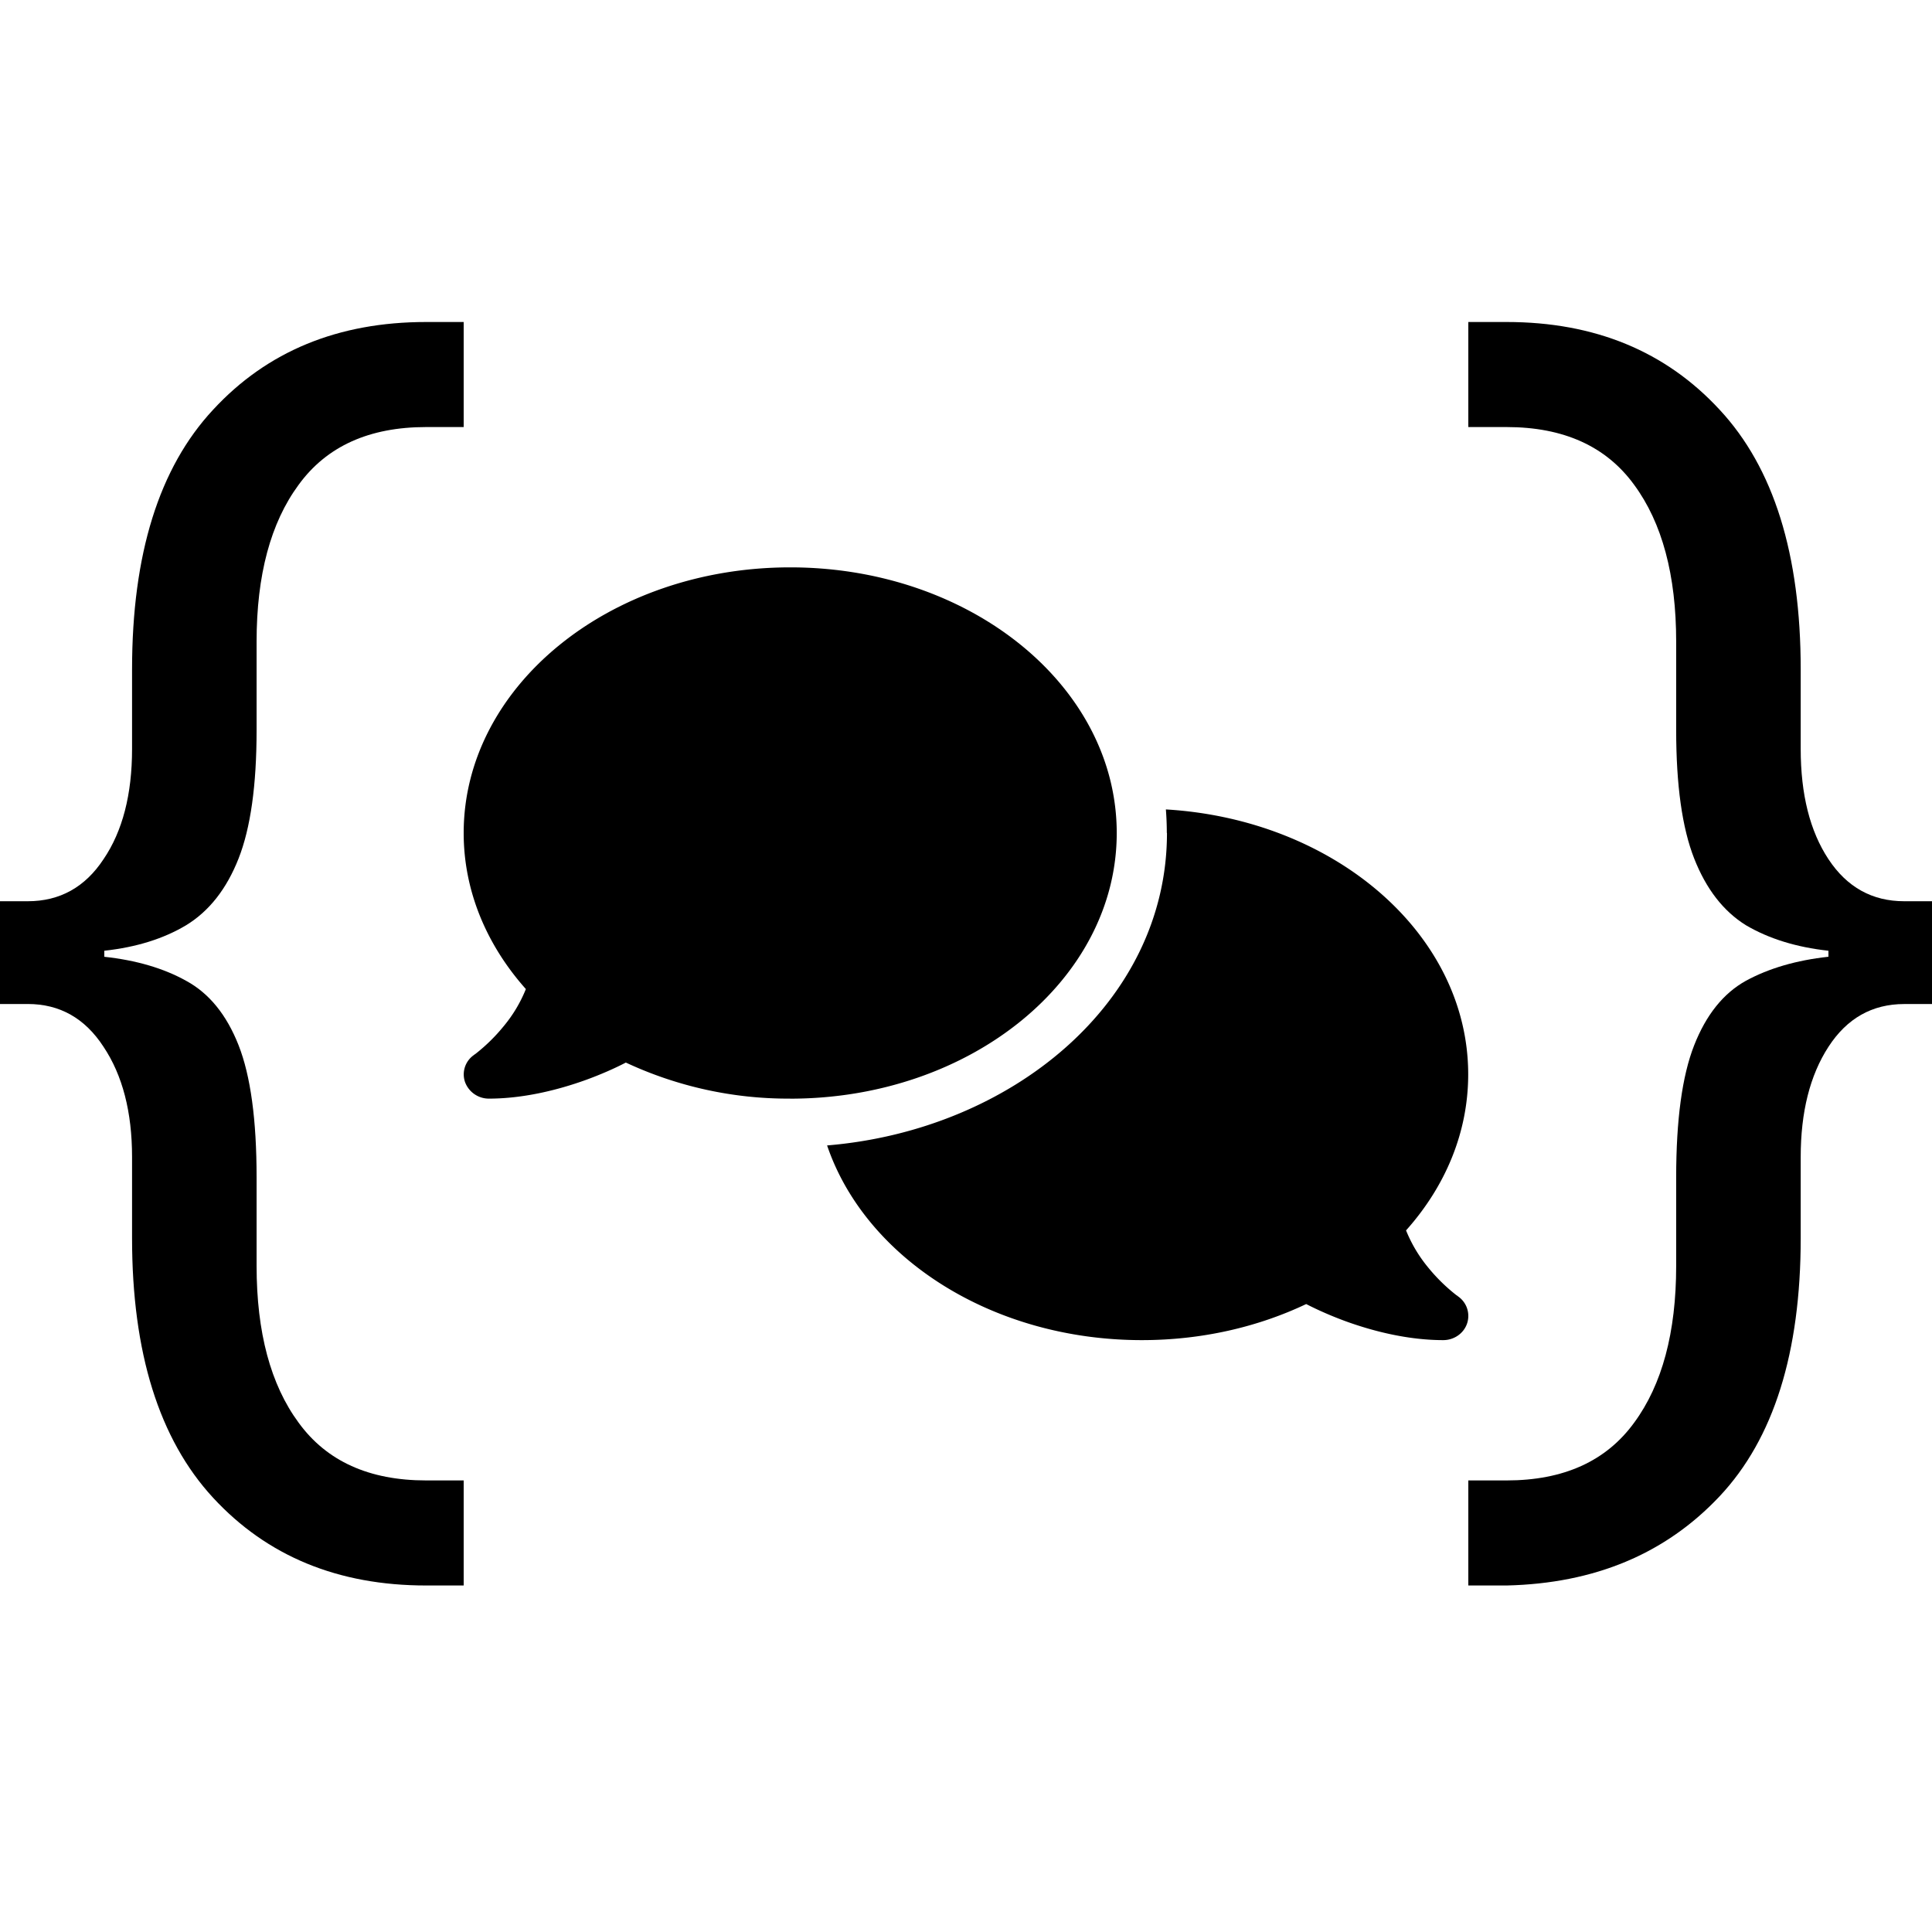 <svg xmlns="http://www.w3.org/2000/svg" width="48" height="48" fill="none">
  <path fill="black" d="M10.588 39.391c-2.187 0-3.952-.727-5.294-2.18-1.342-1.455-2.013-3.605-2.013-6.45v-2.014c0-1.118-.236-2.032-.709-2.74-.46-.708-1.087-1.063-1.882-1.063H0v-2.553h.69c.795 0 1.423-.348 1.882-1.044.473-.696.709-1.61.709-2.74V16.63c0-2.859.67-5.008 2.013-6.45C6.636 8.727 8.401 8 10.588 8h.932v2.61h-.932c-1.417 0-2.473.478-3.169 1.435-.696.944-1.044 2.243-1.044 3.896v2.2c0 1.367-.149 2.43-.447 3.187-.298.758-.733 1.311-1.305 1.66-.56.335-1.237.546-2.032.633v.15c.795.086 1.473.285 2.032.596.572.31 1.007.845 1.305 1.603.298.758.447 1.851.447 3.28v2.2c0 1.653.348 2.952 1.044 3.896.696.957 1.752 1.435 3.169 1.435h.932v2.61h-.932Z" />
  <path fill="black" d="M19.633 27.296c4.481 0 8.112-2.956 8.112-6.6 0-3.646-3.631-6.6-8.112-6.6-4.482 0-8.113 2.954-8.113 6.6 0 1.447.574 2.786 1.545 3.877a3.45 3.45 0 0 1-.554.926 4.37 4.37 0 0 1-.686.675.35.35 0 0 1-.043.03l-.008.008a.585.585 0 0 0-.222.667.63.63 0 0 0 .592.416c.85 0 1.709-.21 2.422-.468.36-.132.695-.278.983-.428a9.526 9.526 0 0 0 4.084.896Zm9.36-6.6c0 4.21-3.865 7.383-8.444 7.762.948 2.79 4.091 4.837 7.82 4.837 1.49 0 2.882-.326 4.083-.896.293.15.625.297.983.428.714.259 1.572.468 2.422.468.27 0 .511-.168.593-.416a.59.59 0 0 0-.226-.671l-.008-.008c-.008-.007-.023-.015-.043-.03a4.378 4.378 0 0 1-.687-.675 3.51 3.51 0 0 1-.553-.926c.971-1.087 1.544-2.426 1.544-3.877 0-3.48-3.31-6.334-7.511-6.582.015.192.023.387.023.582l.004.003Z" />
  <path fill="black" d="M36.48 39.391v-2.61h.95c1.417 0 2.474-.478 3.17-1.435.695-.944 1.044-2.243 1.044-3.896v-2.2c0-1.429.149-2.522.447-3.28.298-.758.727-1.293 1.286-1.603.572-.311 1.255-.51 2.05-.597v-.149c-.795-.087-1.478-.298-2.05-.634-.56-.348-.988-.9-1.286-1.659-.298-.758-.447-1.82-.447-3.187v-2.2c0-1.653-.349-2.952-1.044-3.896-.696-.957-1.753-1.435-3.17-1.435h-.95V8h.95c2.188 0 3.953.727 5.295 2.181 1.342 1.442 2.013 3.591 2.013 6.45v1.976c0 1.13.23 2.044.69 2.74.46.696 1.087 1.044 1.882 1.044H48v2.554h-.69c-.795 0-1.423.354-1.882 1.062-.46.708-.69 1.622-.69 2.74v2.013c0 2.846-.671 4.984-2.013 6.413-1.343 1.429-3.107 2.168-5.294 2.218h-.951Z" />
</svg>
